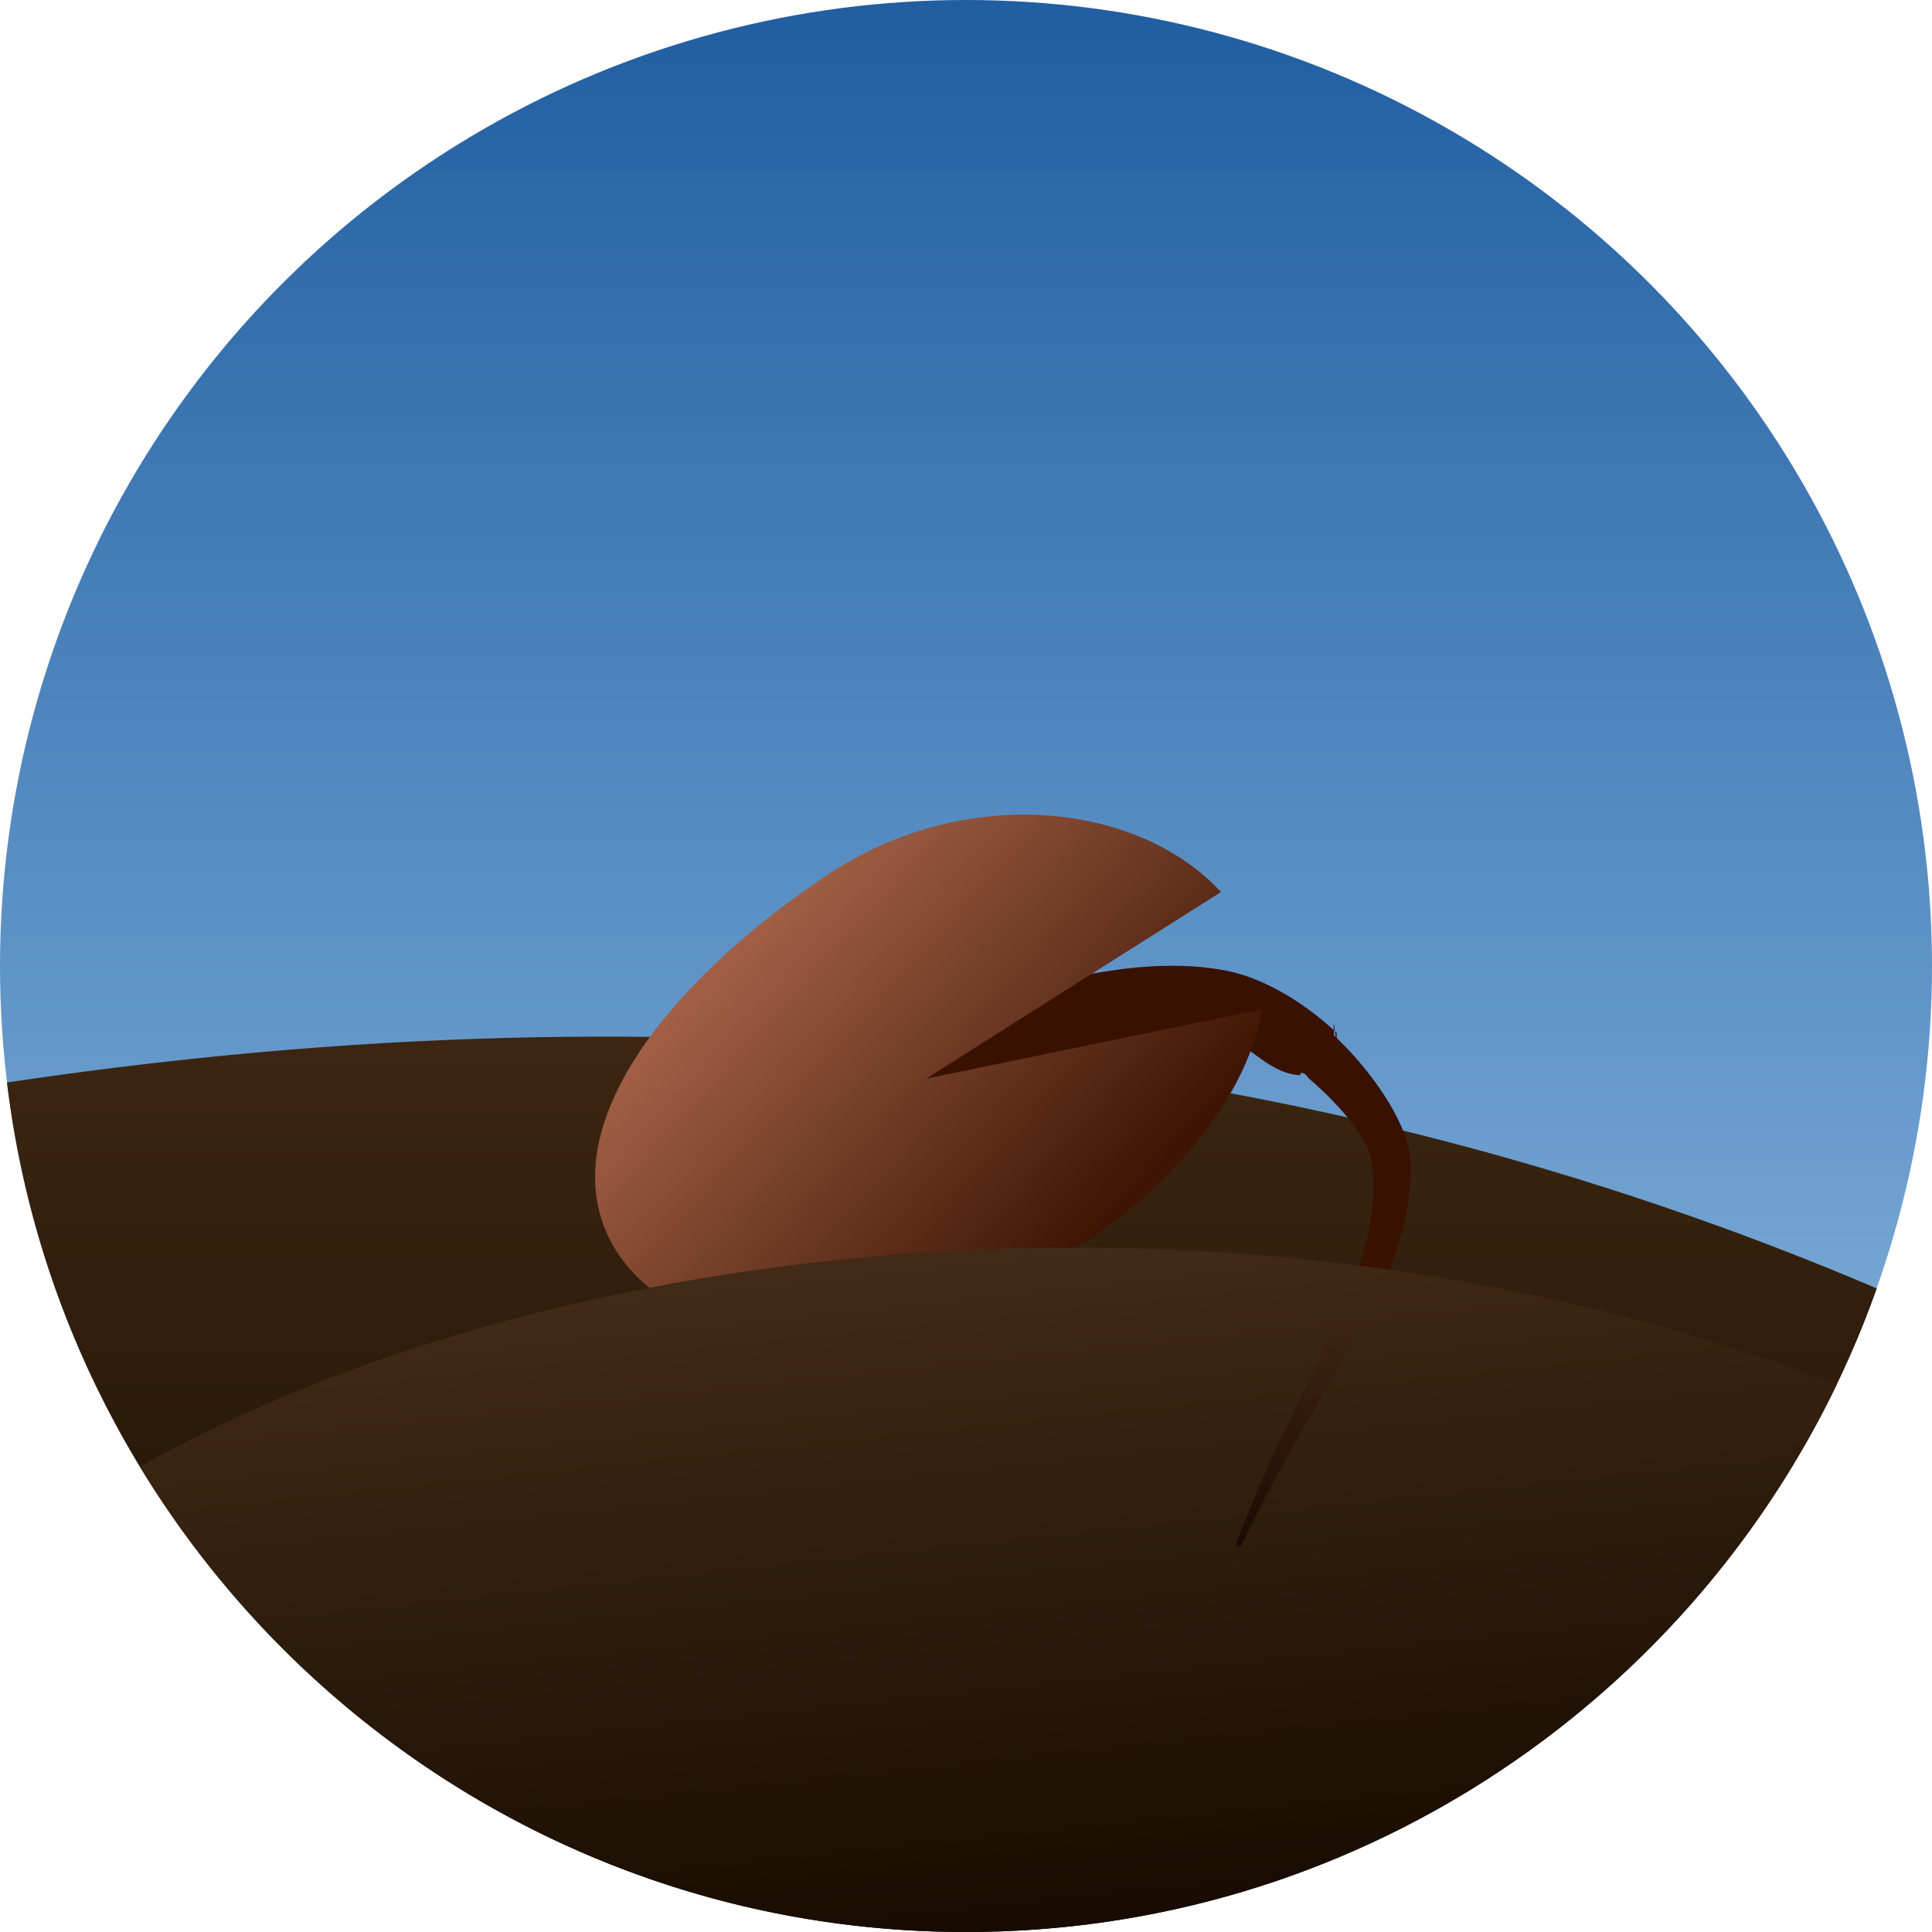 <?xml version="1.0" encoding="UTF-8" standalone="no"?><!DOCTYPE svg PUBLIC "-//W3C//DTD SVG 1.1//EN" "http://www.w3.org/Graphics/SVG/1.1/DTD/svg11.dtd"><svg width="100%" height="100%" viewBox="0 0 100 100" version="1.1" xmlns="http://www.w3.org/2000/svg" xmlns:xlink="http://www.w3.org/1999/xlink" xml:space="preserve" xmlns:serif="http://www.serif.com/" style="fill-rule:evenodd;clip-rule:evenodd;stroke-linejoin:round;stroke-miterlimit:2;"><g id="_1---kern" serif:id="1 - kern"><circle id="bg" cx="50" cy="50" r="50" style="fill:url(#_Linear1);"/><path id="bg1" serif:id="bg" d="M97.144,66.685c-6.875,19.402 -25.398,33.315 -47.144,33.315c-25.556,0 -46.66,-19.215 -49.64,-43.973l0,0.002c35.098,-5.242 67.412,-1.853 96.783,10.66l0.001,-0.004Z" style="fill:url(#_Linear2);"/><path d="M69.197,53.734l-0.019,-0.288c-0.001,-0.02 -0.029,-0.027 -0.044,-0.04l-0.034,-0.031c-0.051,-0.375 -0.095,-0.652 -0.062,-0.056l0.062,0.056l0.02,0.147l0.022,0.159l-0.016,-0.016c-0.024,-0.023 -0.069,-0.035 -0.071,-0.067l-0.017,-0.279c-0.13,-0.119 -0.264,-0.235 -0.398,-0.349c-1.575,-1.345 -3.387,-2.352 -5.087,-2.712c-2.396,-0.498 -5.501,-0.302 -8.772,0.533c-2.642,0.674 -5.384,1.786 -7.939,3.267l2.185,3.548c2.16,-1.412 4.502,-2.509 6.776,-3.222c2.647,-0.831 5.18,-1.187 7.168,-0.886c1.414,0.209 2.557,2.035 4.256,2.15c0.226,0.015 -0.052,-0.126 0.174,-0.111c0.174,0.012 0.271,0.22 0.403,0.334c1.699,1.464 3.077,3.168 3.215,4.356c0.235,2.028 -0.153,3.938 -0.899,5.96c-1.404,3.808 -3.99,7.962 -6.174,13.798l0.261,0.11c2.647,-5.678 5.557,-9.643 7.268,-13.346c1.026,-2.222 1.61,-4.354 1.531,-6.671c-0.056,-1.617 -1.618,-4.229 -3.809,-6.344Z" style="fill:url(#_Linear3);"/><path d="M65.33,52.245c-0.849,4.849 -5.276,10.21 -11.845,13.642c-9.111,4.762 -18.914,4.023 -21.878,-1.649c-2.964,-5.671 2.601,-13.175 11.139,-18.902c7.252,-4.865 16.217,-3.771 20.452,0.834l-15.264,9.662l17.396,-3.587Z" style="fill:url(#_Linear4);"/><path id="bg2" serif:id="bg" d="M7.243,75.919c21.187,-11.96 57.007,-16.138 87.823,-4.25c-8.079,16.757 -25.232,28.331 -45.066,28.331c-18.11,0 -33.984,-9.649 -42.757,-24.081Z" style="fill:url(#_Linear5);"/><path d="M69.197,53.734l-0.019,-0.288c-0.001,-0.02 -0.029,-0.027 -0.044,-0.04l-0.034,-0.031c-0.051,-0.375 -0.095,-0.652 -0.062,-0.056l0.062,0.056l0.02,0.147l0.022,0.159l-0.016,-0.016c-0.024,-0.023 -0.069,-0.035 -0.071,-0.067l-0.017,-0.279c-0.13,-0.119 -0.264,-0.235 -0.398,-0.349c-1.575,-1.345 -3.387,-2.352 -5.087,-2.712c-2.396,-0.498 -5.501,-0.302 -8.772,0.533c-2.642,0.674 -5.384,1.786 -7.939,3.267l2.185,3.548c2.16,-1.412 4.502,-2.509 6.776,-3.222c2.647,-0.831 5.18,-1.187 7.168,-0.886c1.414,0.209 2.557,2.035 4.256,2.15c0.226,0.015 -0.052,-0.126 0.174,-0.111c0.174,0.012 0.271,0.22 0.403,0.334c1.699,1.464 3.077,3.168 3.215,4.356c0.235,2.028 -0.153,3.938 -0.899,5.96c-1.404,3.808 -3.99,7.962 -6.174,13.798l0.261,0.11c2.647,-5.678 5.557,-9.643 7.268,-13.346c1.026,-2.222 1.61,-4.354 1.531,-6.671c-0.056,-1.617 -1.618,-4.229 -3.809,-6.344Z" style="fill:url(#_Linear6);"/></g><defs><linearGradient id="_Linear1" x1="0" y1="0" x2="1" y2="0" gradientUnits="userSpaceOnUse" gradientTransform="matrix(6.12323e-15,100,-100,6.12323e-15,50,0)"><stop offset="0" style="stop-color:#205da1;stop-opacity:1"/><stop offset="1" style="stop-color:#9ecaec;stop-opacity:1"/></linearGradient><linearGradient id="_Linear2" x1="0" y1="0" x2="1" y2="0" gradientUnits="userSpaceOnUse" gradientTransform="matrix(6.12323e-15,100,-100,6.12323e-15,50,0)"><stop offset="0" style="stop-color:#674426;stop-opacity:1"/><stop offset="1" style="stop-color:#180c00;stop-opacity:1"/></linearGradient><linearGradient id="_Linear3" x1="0" y1="0" x2="1" y2="0" gradientUnits="userSpaceOnUse" gradientTransform="matrix(-2.35,10.608,-10.608,-2.35,70.818,65.691)"><stop offset="0" style="stop-color:#381101;stop-opacity:1"/><stop offset="1" style="stop-color:#1d0c05;stop-opacity:1"/></linearGradient><linearGradient id="_Linear4" x1="0" y1="0" x2="1" y2="0" gradientUnits="userSpaceOnUse" gradientTransform="matrix(25.763,23.388,-14.558,16.036,30.844,40.618)"><stop offset="0" style="stop-color:#ce8263;stop-opacity:1"/><stop offset="1" style="stop-color:#3e1504;stop-opacity:1"/></linearGradient><linearGradient id="_Linear5" x1="0" y1="0" x2="1" y2="0" gradientUnits="userSpaceOnUse" gradientTransform="matrix(6.13,55.364,-55.364,6.13,43.87,44.636)"><stop offset="0" style="stop-color:#5a3c23;stop-opacity:1"/><stop offset="1" style="stop-color:#180c00;stop-opacity:1"/></linearGradient><linearGradient id="_Linear6" x1="0" y1="0" x2="1" y2="0" gradientUnits="userSpaceOnUse" gradientTransform="matrix(-4.413,11.454,-11.454,-4.413,70.903,68.801)"><stop offset="0" style="stop-color:#381101;stop-opacity:0"/><stop offset="1" style="stop-color:#1d0c05;stop-opacity:1"/></linearGradient></defs></svg>